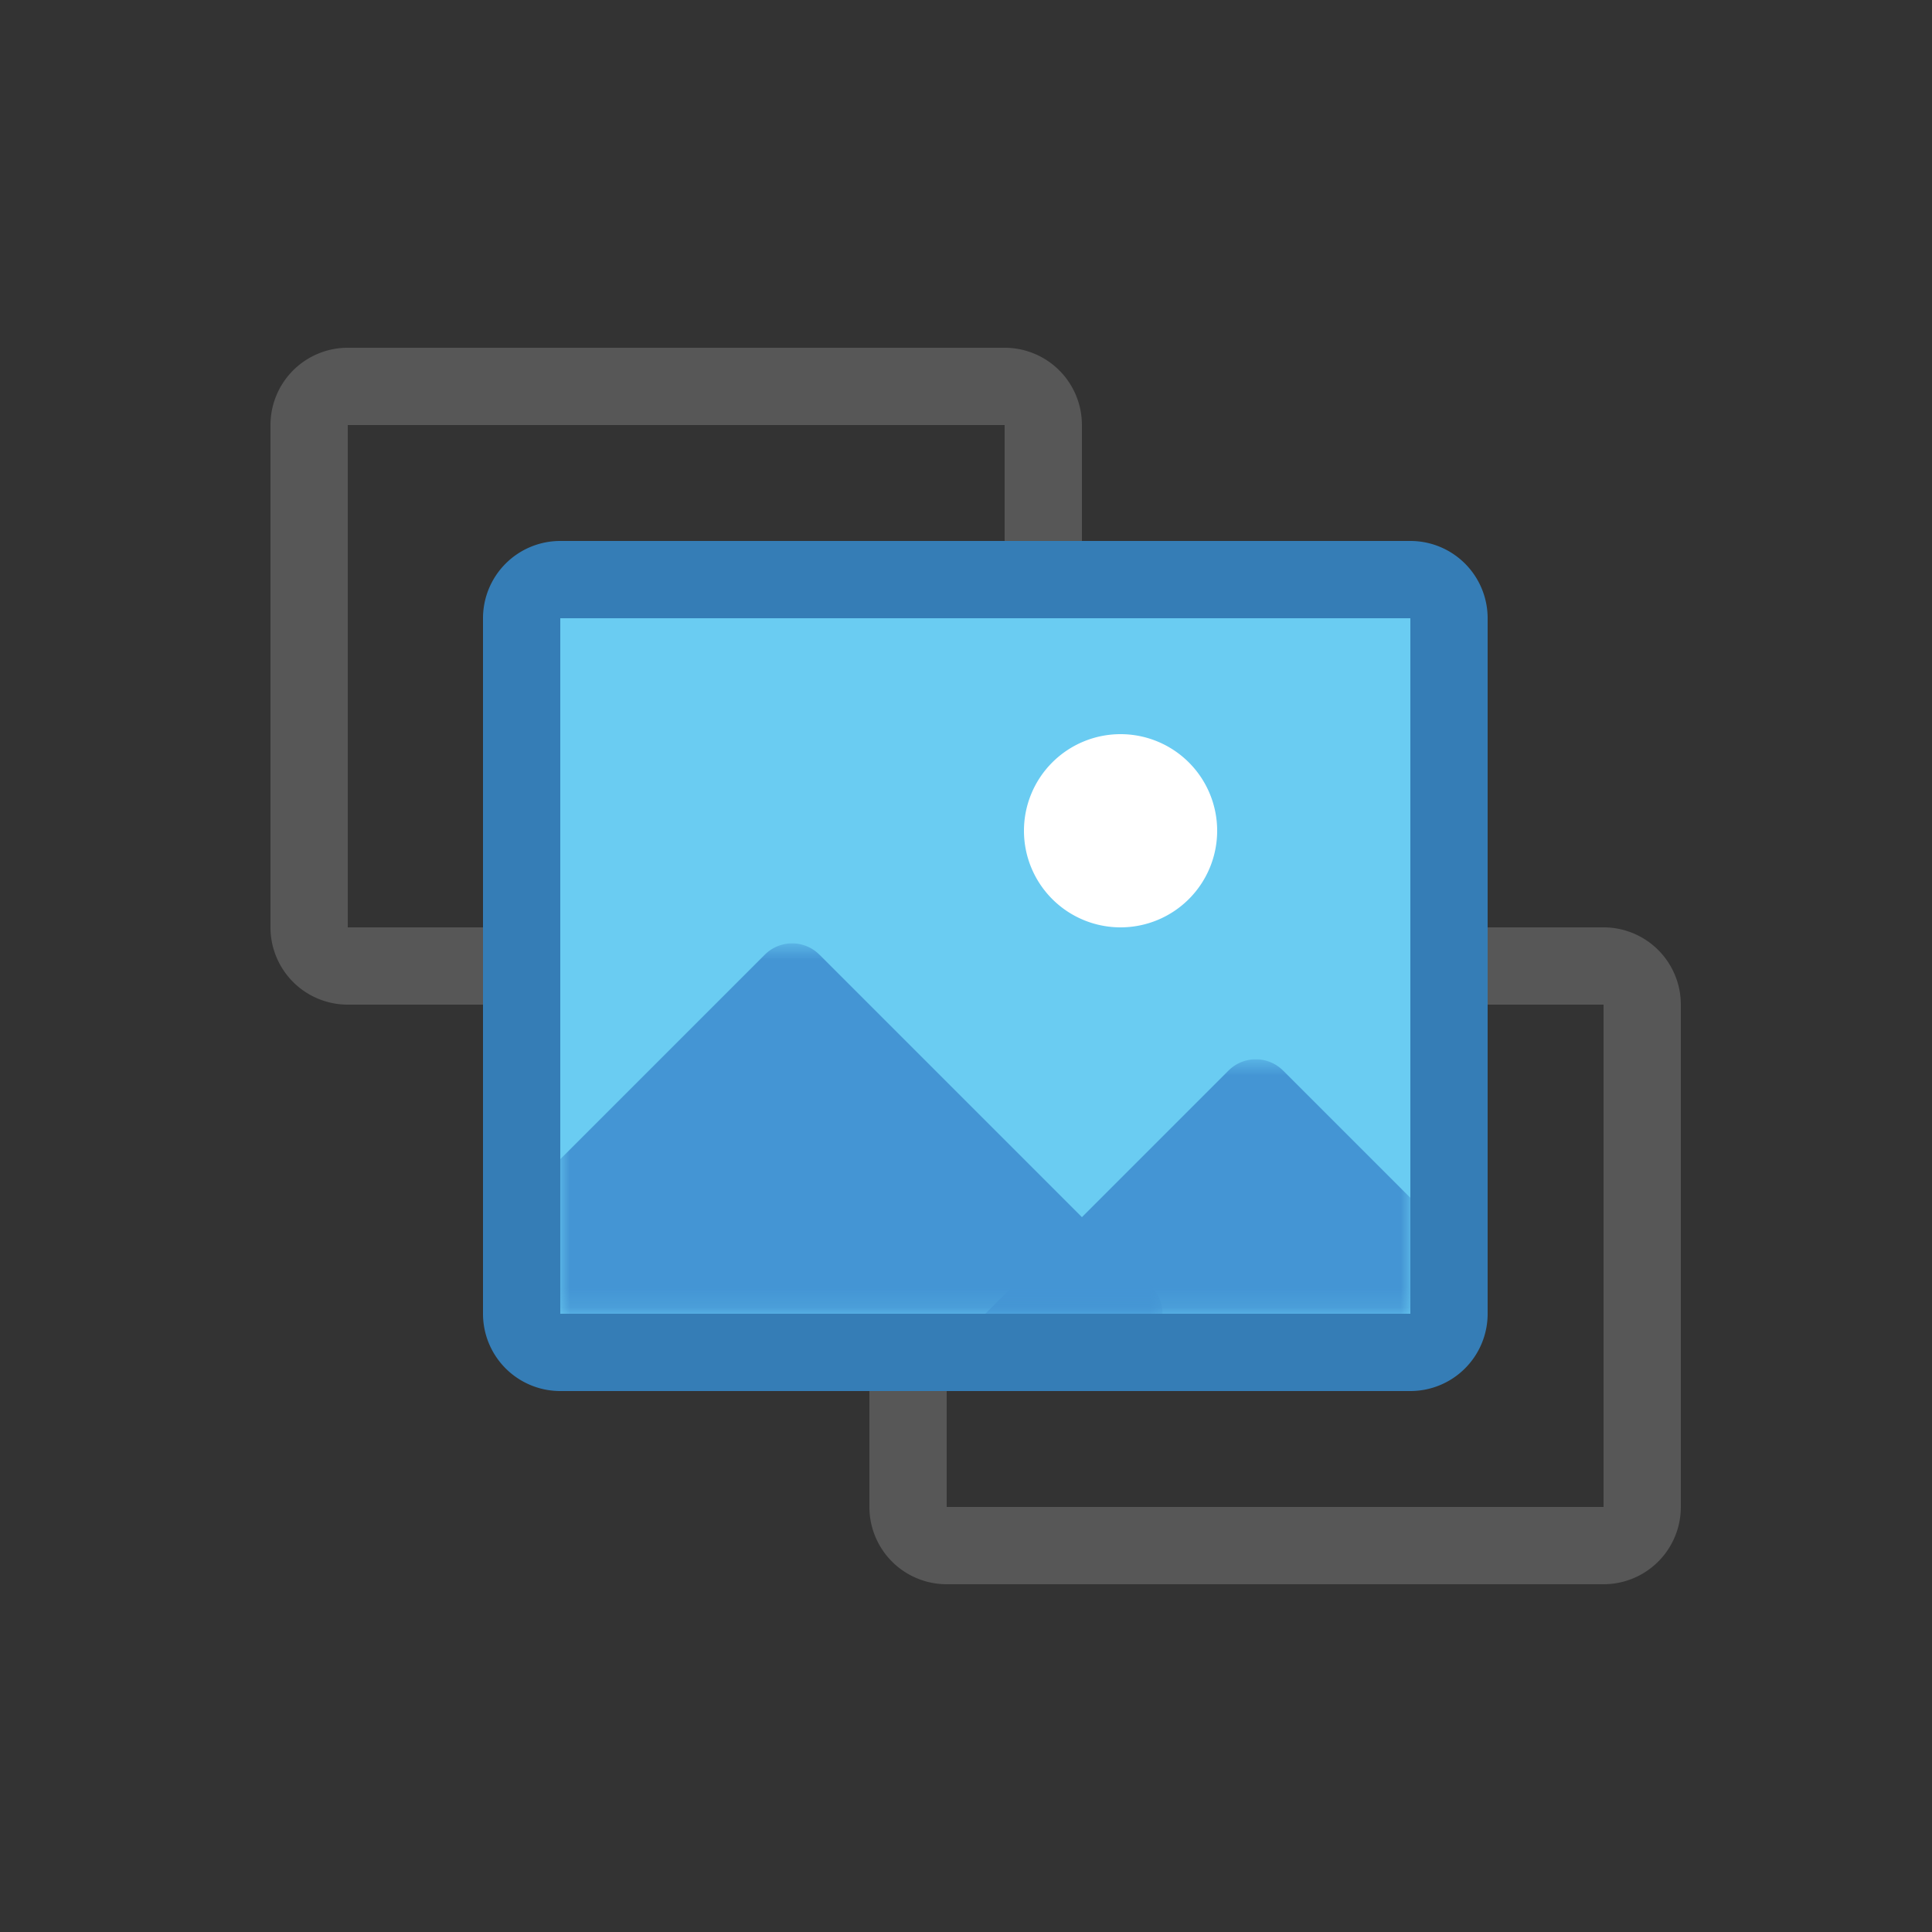 <svg width="100" height="100" xmlns="http://www.w3.org/2000/svg" xmlns:xlink="http://www.w3.org/1999/xlink"><rect width="100%" height="100%" fill="#333333" stroke="none"/><defs><path id="a" d="M.828.657H28v13.172H.828z"/><path id="c" d="M0 .657h31.172v19.172H0z"/></defs><g fill="none" fill-rule="evenodd"><path d="M49 78h34V52H49v26zm34-30H49a4 4 0 0 0-4 4v26a4 4 0 0 0 4 4h34a4 4 0 0 0 4-4V52a4 4 0 0 0-4-4z" fill-opacity=".3" fill="#AAA"/><path d="M18 48h34V22H18v26zm34-30H18a4 4 0 0 0-4 4v26a4 4 0 0 0 4 4h34a4 4 0 0 0 4-4V22a4 4 0 0 0-4-4z" fill-opacity=".3" fill="#AAA"/><path fill="#6ACCF2" d="M27 70h48V30H27z"/><g><g transform="translate(45 54.172)"><mask id="b" fill="#fff"><use xlink:href="#a"/></mask><path d="M38.586 18.414L21.414 1.242a2 2 0 0 0-2.828 0L1.414 18.414a2 2 0 0 0 0 2.828l17.172 17.172a2 2 0 0 0 2.828 0l17.172-17.172a2 2 0 0 0 0-2.828" fill="#4495D4" mask="url(#b)"/></g><g transform="translate(29 48.172)"><mask id="d" fill="#fff"><use xlink:href="#c"/></mask><path d="M30.586 18.414L13.414 1.242a2 2 0 0 0-2.828 0L-6.586 18.414a2 2 0 0 0 0 2.828l17.172 17.172a2 2 0 0 0 2.828 0l17.172-17.172a2 2 0 0 0 0-2.828" fill="#4495D4" mask="url(#d)"/></g></g><g><path d="M29 68h44V32H29v36zm44-40H29a4 4 0 0 0-4 4v36a4 4 0 0 0 4 4h44a4 4 0 0 0 4-4V32a4 4 0 0 0-4-4z" fill="#357DB6"/><path d="M63 43a5 5 0 0 0-5-5 5 5 0 0 0-5 5 5 5 0 0 0 5 5 5 5 0 0 0 5-5" fill="#FFF"/></g></g></svg>
